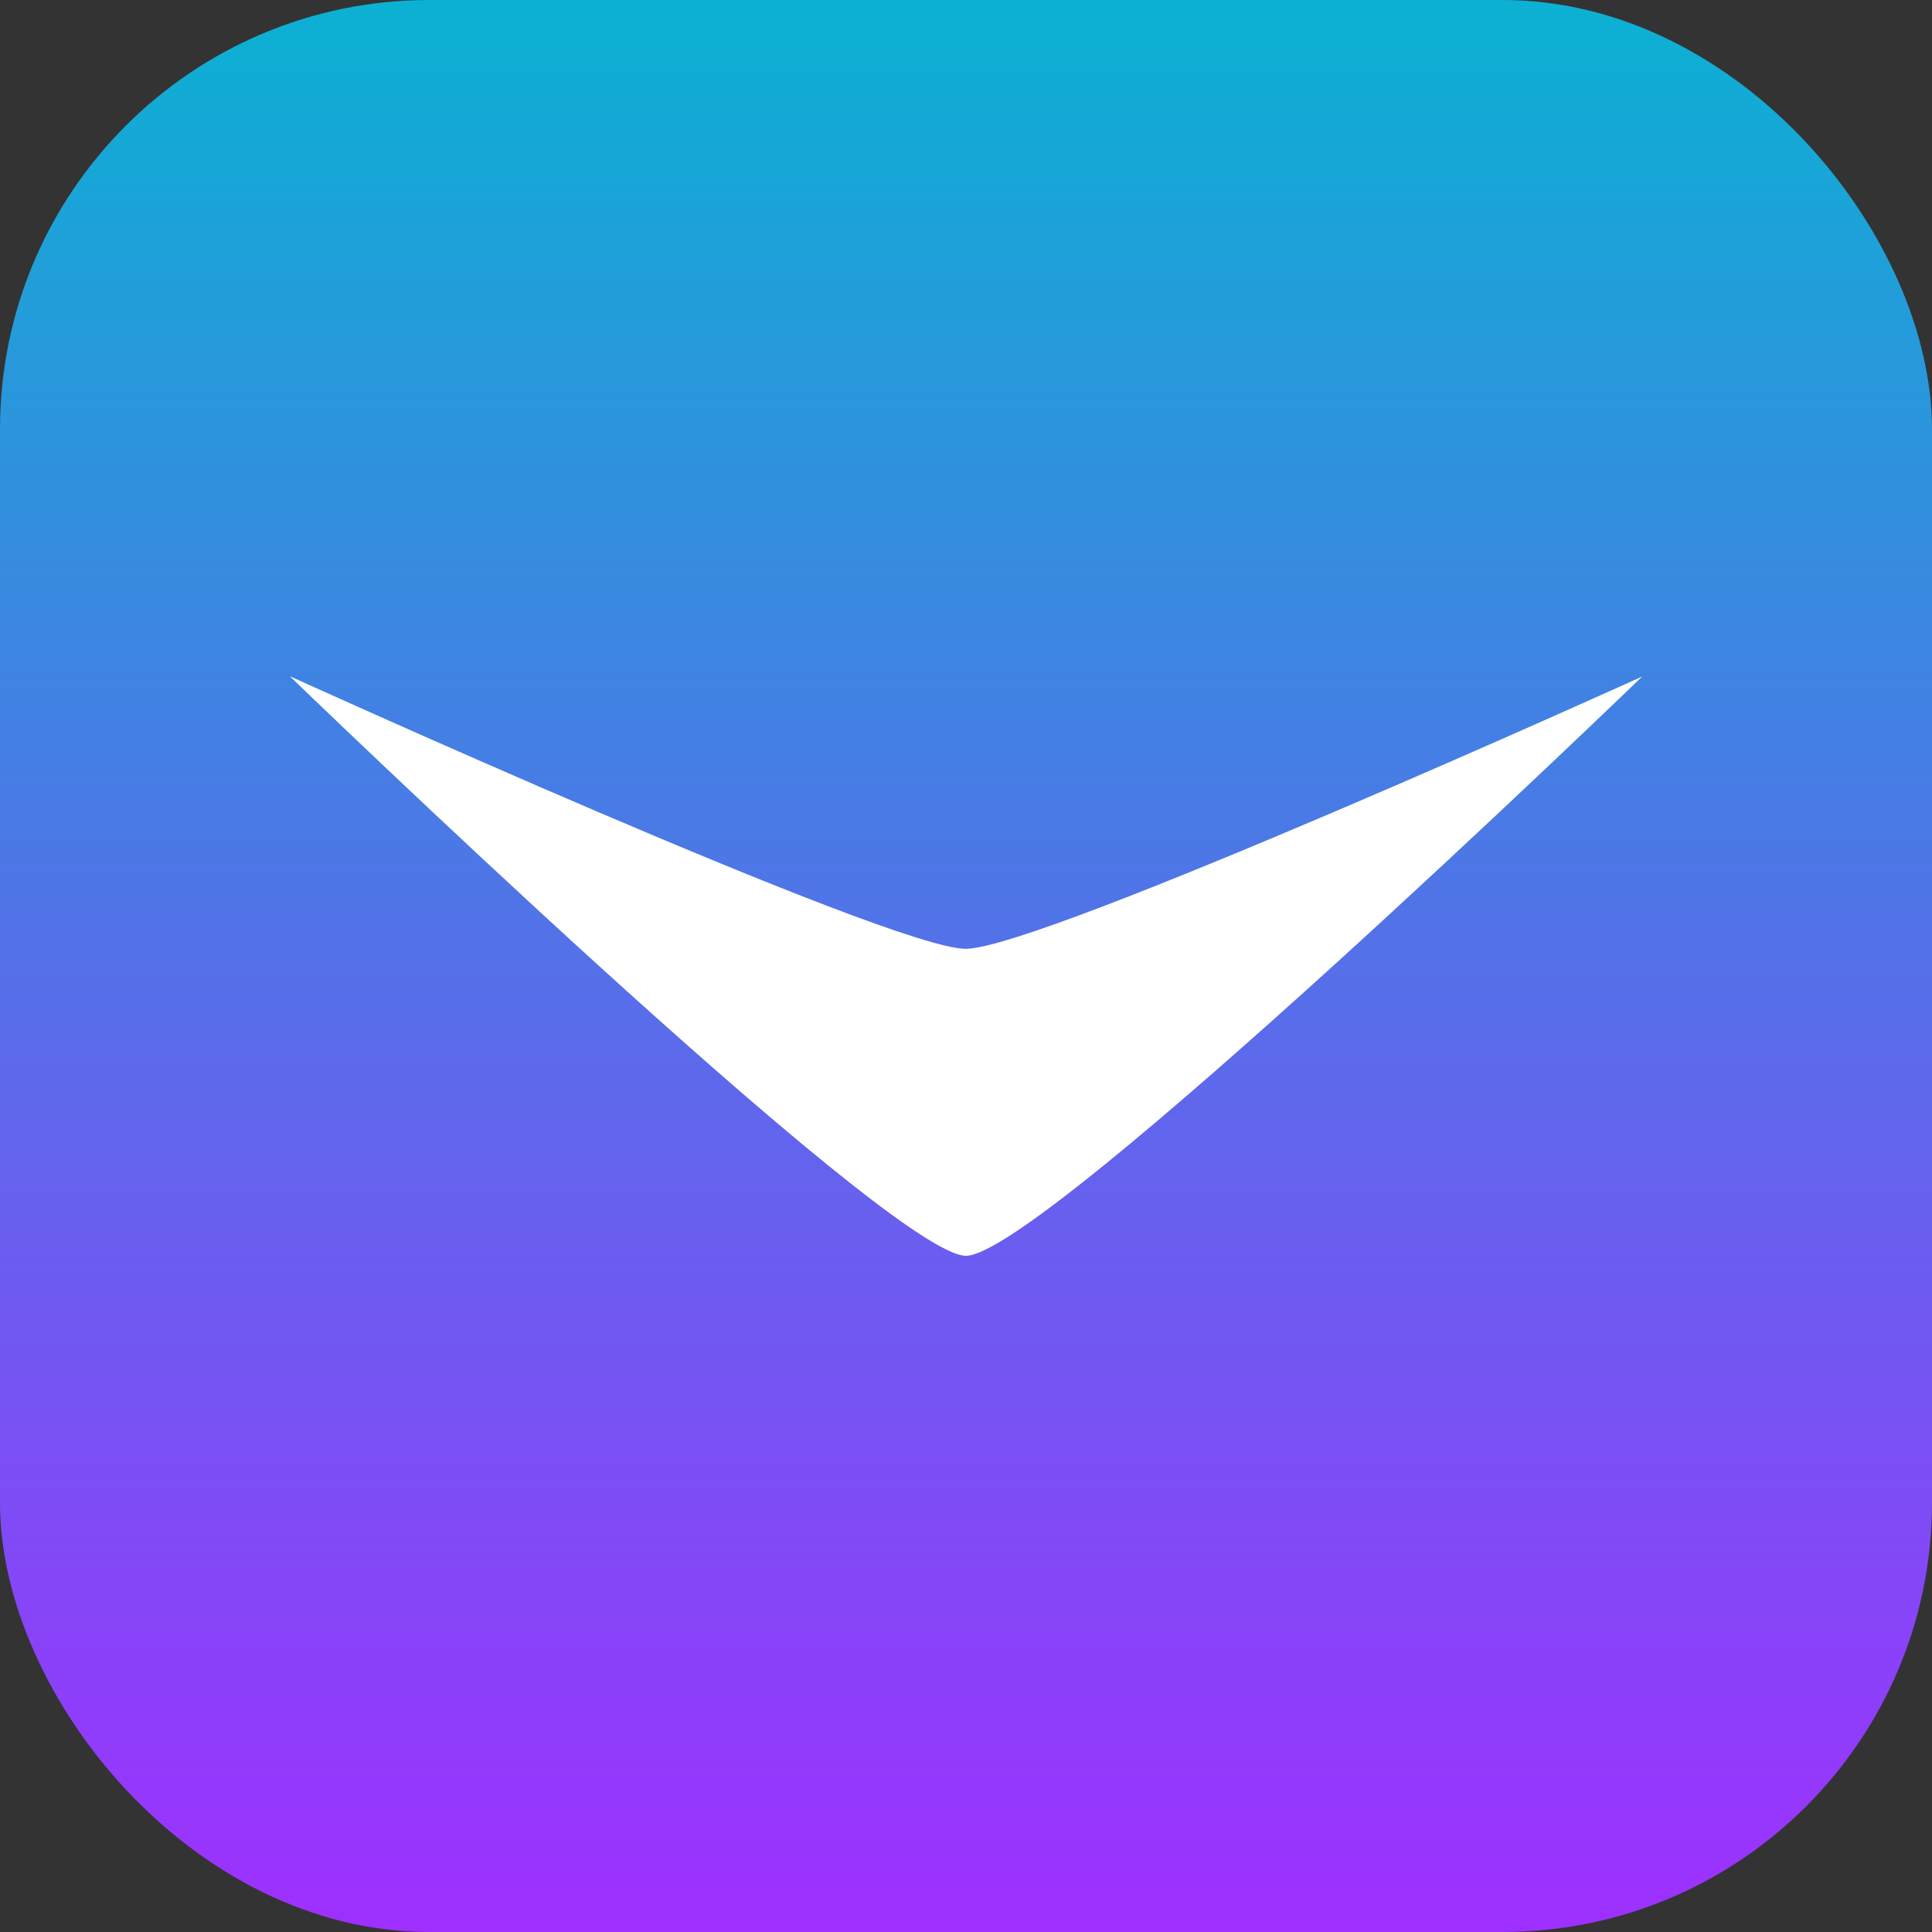 <svg width="18" height="18" viewBox="0 0 18 18" fill="none" xmlns="http://www.w3.org/2000/svg">
<rect x="0" y="0" width="18" height="18" fill="#333333" stroke="none"/>
<rect width="18" height="18" rx="4" fill="url(#paint0_linear_7788_4714)"/>
<path d="M9 11.7C9.715 11.698 15.3 6.303 15.3 6.303C15.3 6.303 9.705 8.838 8.998 8.84C8.292 8.841 2.7 6.3 2.7 6.3C2.7 6.3 8.286 11.702 9 11.7Z" fill="white"/>
<defs>
<linearGradient id="paint0_linear_7788_4714" x1="9" y1="18" x2="9" y2="-5.79359e-05" gradientUnits="userSpaceOnUse">
<stop stop-color="#9F2FFF"/>
<stop offset="1" stop-color="#0BB1D3"/>
</linearGradient>
</defs>
</svg>
